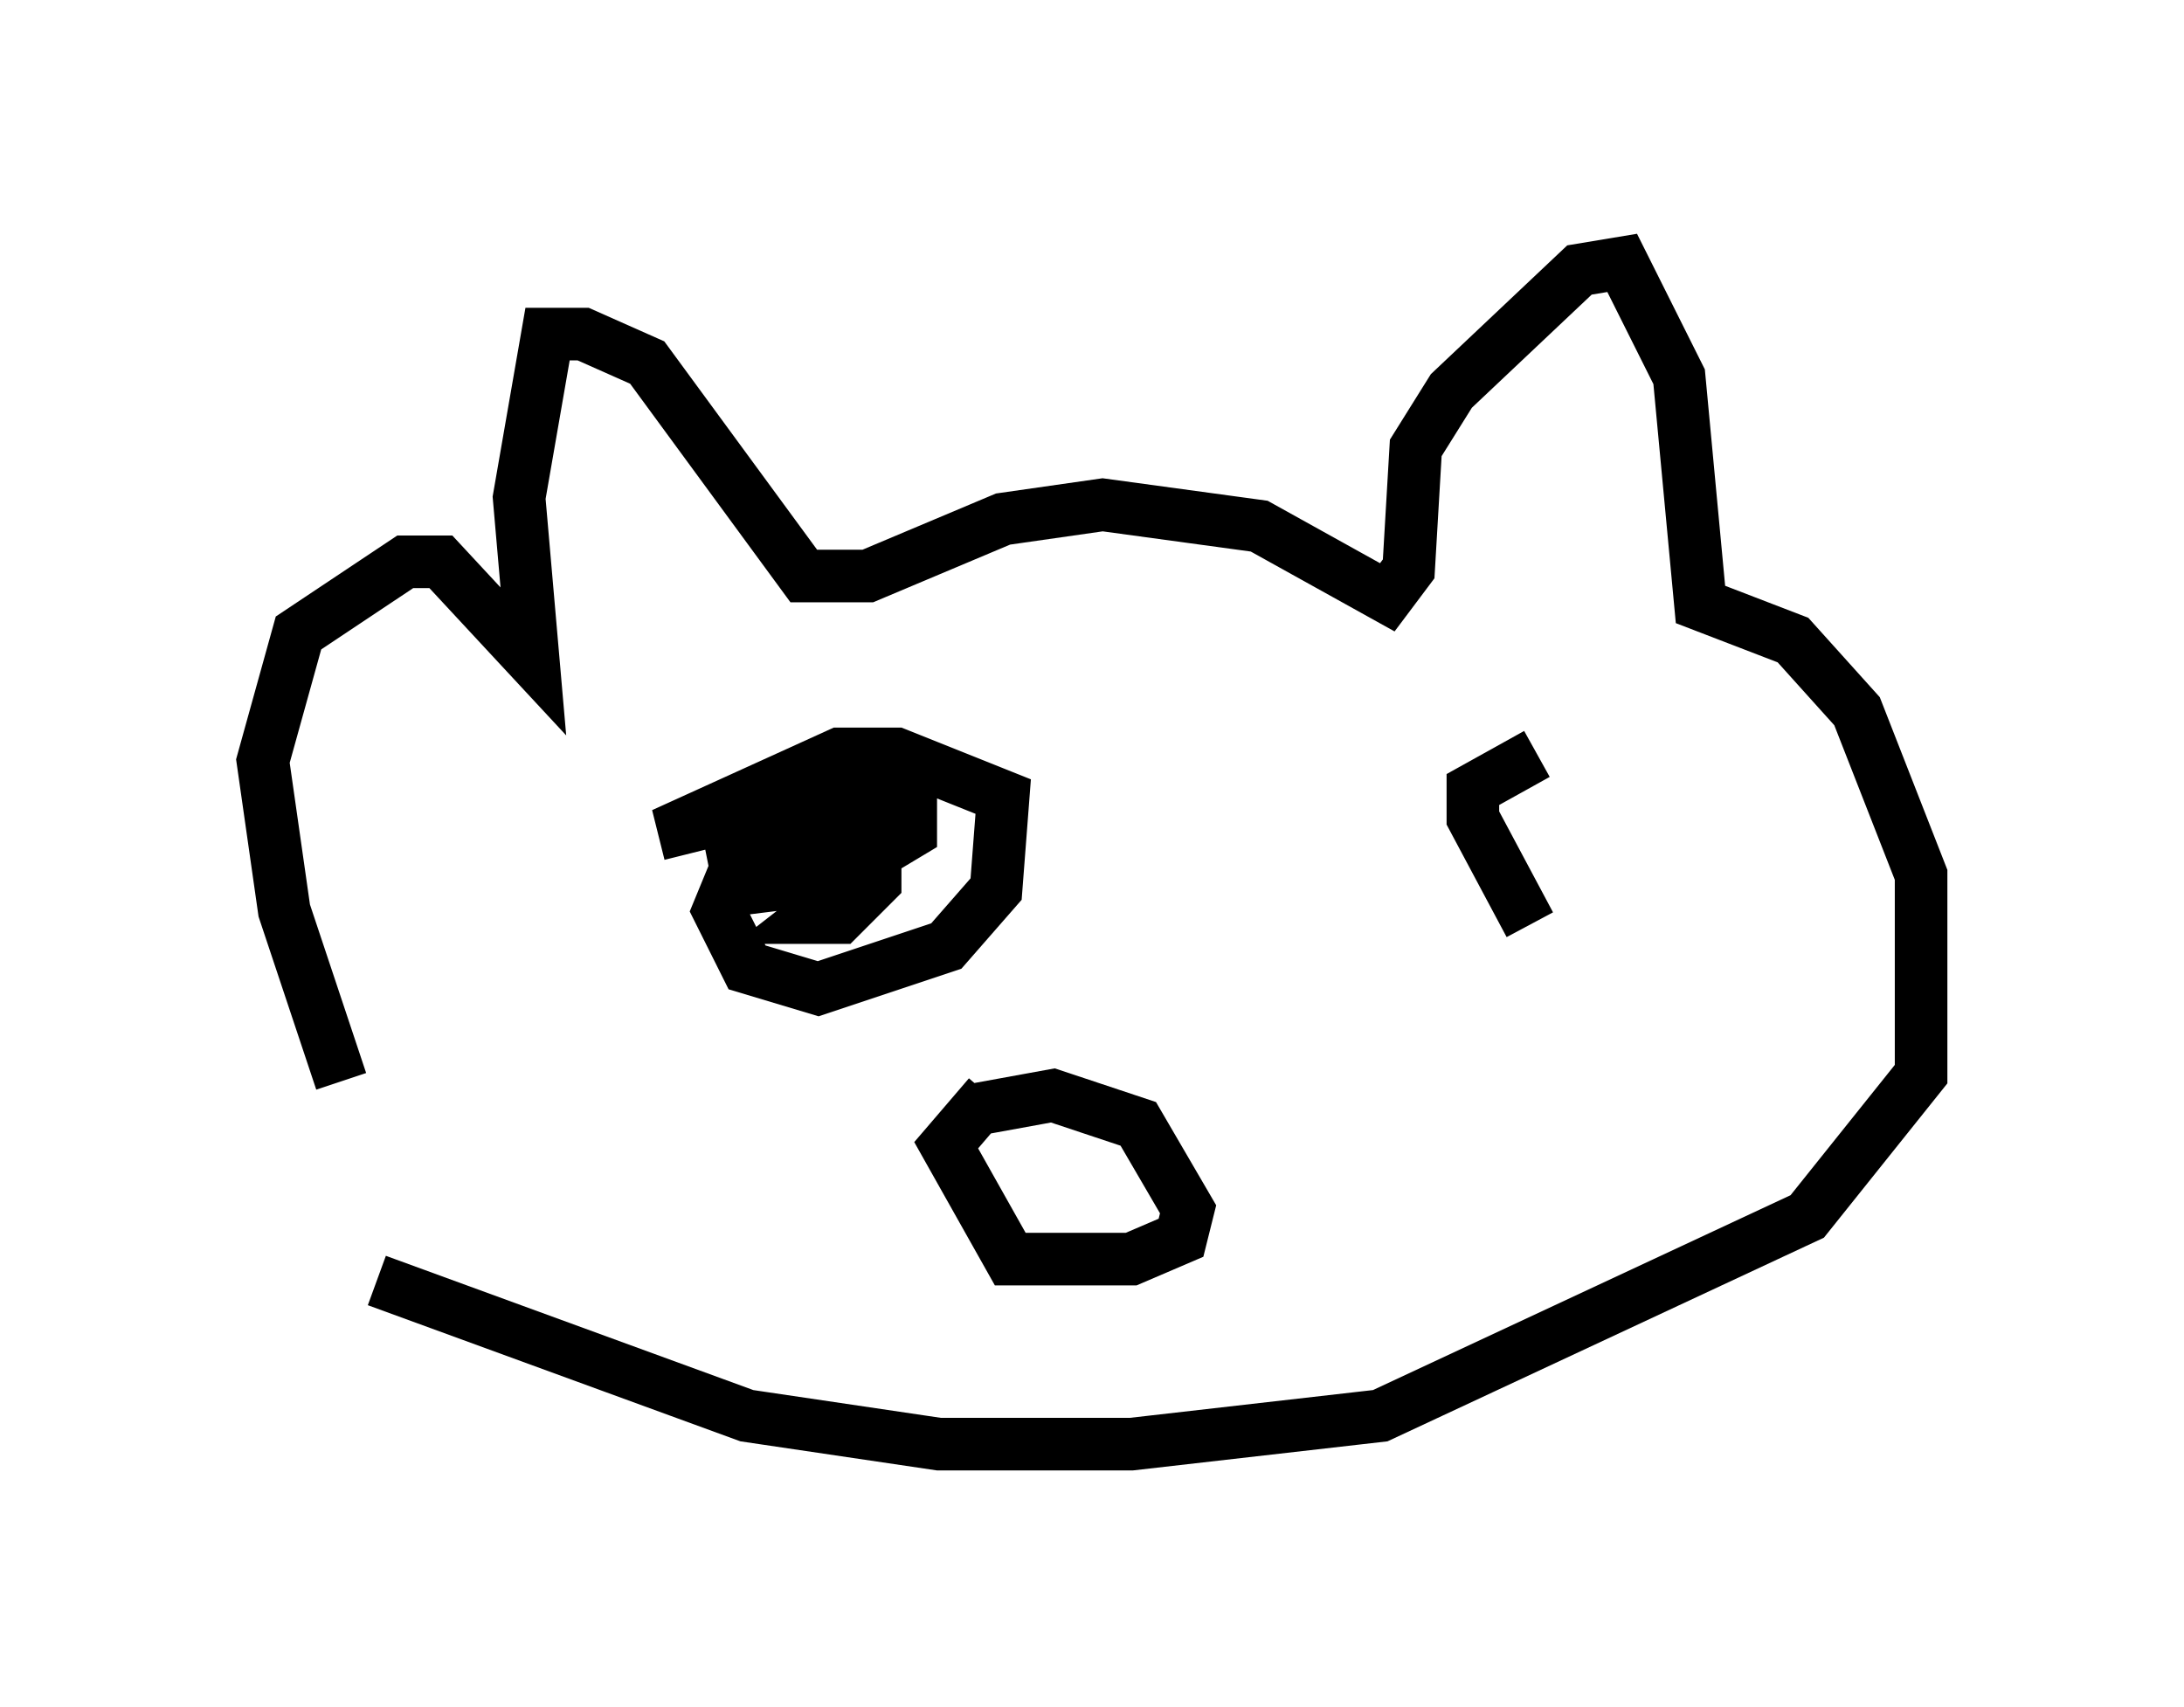 <?xml version="1.0" encoding="utf-8" ?>
<svg baseProfile="full" height="32.463" version="1.1" width="41.529" xmlns="http://www.w3.org/2000/svg" xmlns:ev="http://www.w3.org/2001/xml-events" xmlns:xlink="http://www.w3.org/1999/xlink"><defs /><rect fill="white" height="32.463" width="41.529" x="0" y="0" /><path d="M9.465, 25.027 m-2.977, -4.465 l-1.083, -3.248 -0.406, -2.842 l0.677, -2.436 2.03, -1.353 l0.677, 0.0 1.759, 1.894 l-0.271, -3.112 0.541, -3.112 l0.677, 0.0 1.218, 0.541 l2.977, 4.059 1.218, 0.0 l2.571, -1.083 1.894, -0.271 l2.977, 0.406 2.436, 1.353 l0.406, -0.541 0.135, -2.3 l0.677, -1.083 2.436, -2.3 l0.812, -0.135 1.083, 2.165 l0.406, 4.33 1.759, 0.677 l1.218, 1.353 1.218, 3.112 l0.0, 3.789 -2.165, 2.706 l-8.119, 3.789 -4.736, 0.541 l-3.654, 0.0 -3.654, -0.541 l-7.036, -2.571 m11.367, -3.248 l1.488, -0.271 1.624, 0.541 l0.947, 1.624 -0.135, 0.541 l-0.947, 0.406 -2.3, 0.0 l-1.218, -2.165 0.812, -0.947 m-5.683, -4.601 l-0.135, -0.541 2.977, -1.353 l1.083, 0.0 2.03, 0.812 l-0.135, 1.759 -0.947, 1.083 l-2.436, 0.812 -1.353, -0.406 l-0.541, -1.083 0.947, -2.3 l1.083, -0.406 1.218, 0.0 l0.0, 0.812 -1.759, 1.353 l-1.083, 0.135 -0.135, -0.677 l2.3, -1.218 1.083, 0.0 l0.0, 0.812 -2.03, 1.218 l0.0, -0.541 1.353, -0.812 l0.0, 1.083 -0.677, 0.677 l-0.541, 0.0 1.218, -0.947 m12.449, 1.083 l-1.083, -2.03 0.0, -0.541 l1.218, -0.677 " fill="none" stroke="black" stroke-width="1" /></svg>